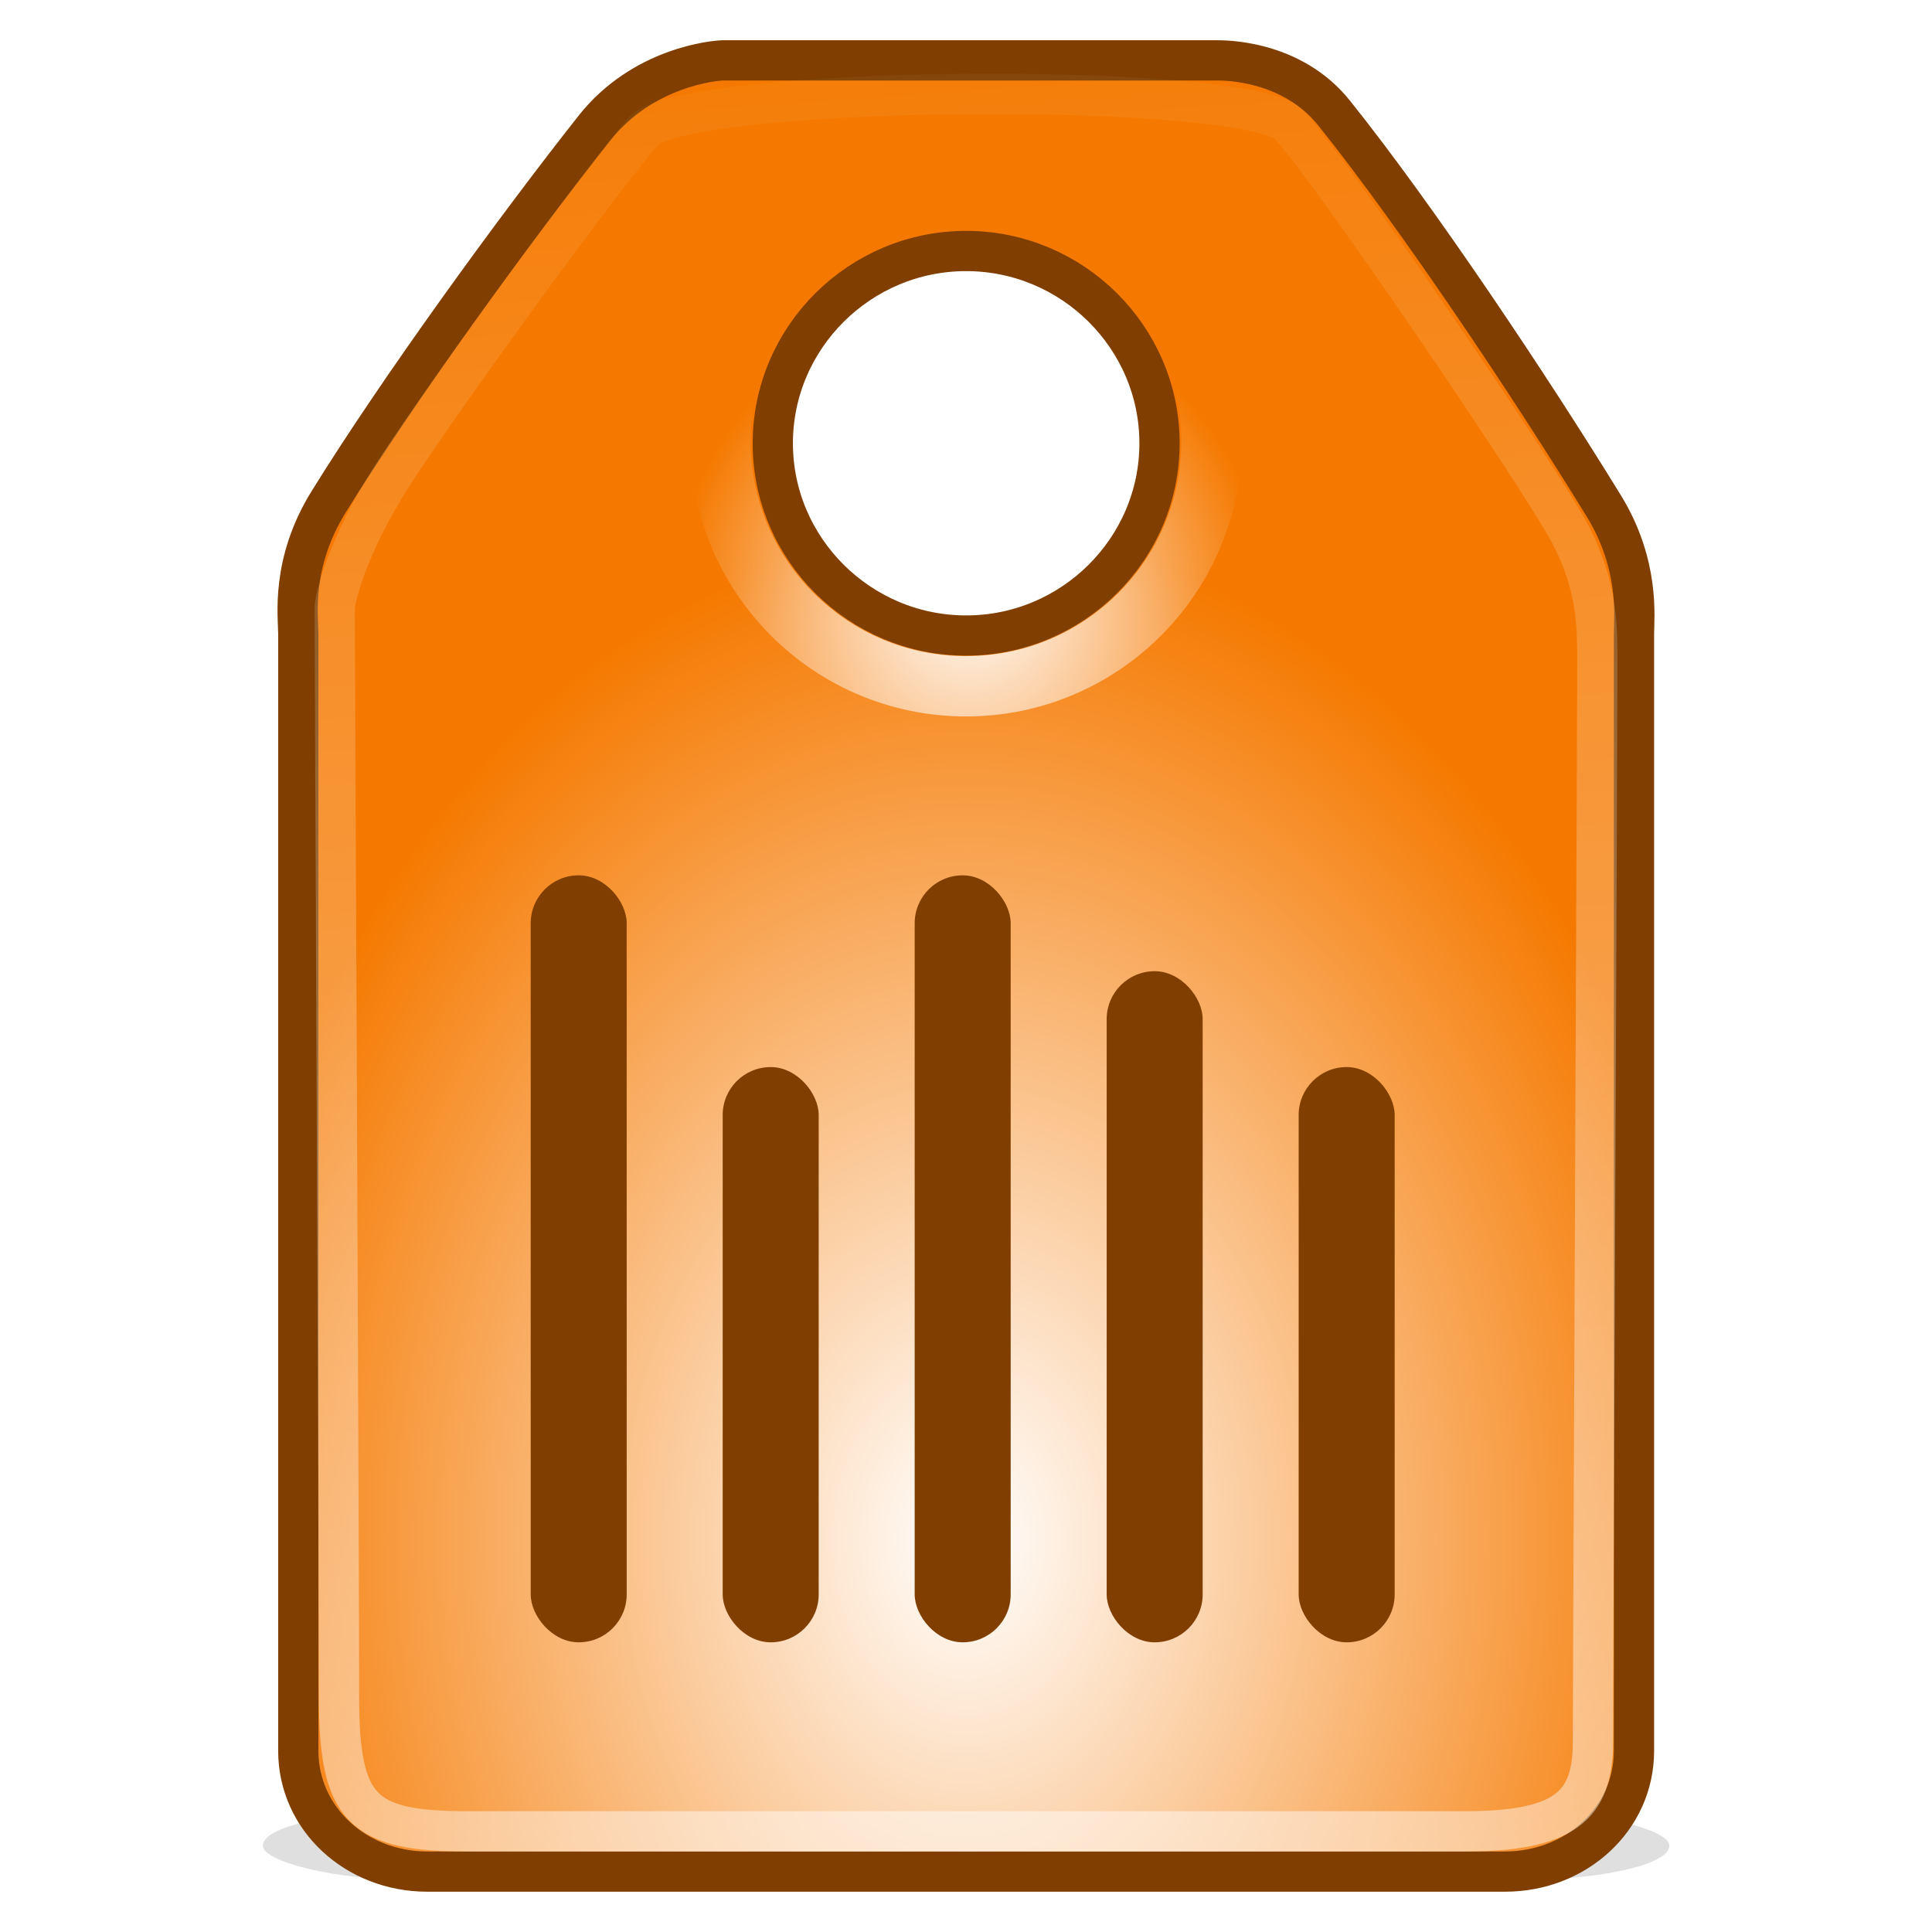 <?xml version="1.0" encoding="UTF-8" standalone="no"?>
<!-- Created with Inkscape (http://www.inkscape.org/) -->

<svg
   width="48"
   height="48"
   id="svg4542"
   sodipodi:version="0.32"
   inkscape:version="1.1.1 (3bf5ae0d25, 2021-09-20)"
   sodipodi:docname="gramps-tag-orange.svg"
   inkscape:output_extension="org.inkscape.output.svg.inkscape"
   version="1.0"
   inkscape:export-filename="/home/nx/Desktop/tag-22.png"
   inkscape:export-xdpi="90"
   inkscape:export-ydpi="90"
   xmlns:inkscape="http://www.inkscape.org/namespaces/inkscape"
   xmlns:sodipodi="http://sodipodi.sourceforge.net/DTD/sodipodi-0.dtd"
   xmlns:xlink="http://www.w3.org/1999/xlink"
   xmlns="http://www.w3.org/2000/svg"
   xmlns:svg="http://www.w3.org/2000/svg"
   xmlns:rdf="http://www.w3.org/1999/02/22-rdf-syntax-ns#"
   xmlns:cc="http://creativecommons.org/ns#"
   xmlns:dc="http://purl.org/dc/elements/1.1/">
  <defs
     id="defs4544">
    <inkscape:perspective
       sodipodi:type="inkscape:persp3d"
       inkscape:vp_x="0 : 37 : 1"
       inkscape:vp_y="0 : 1000 : 0"
       inkscape:vp_z="22 : 37 : 1"
       inkscape:persp3d-origin="11 : 33.333333 : 1"
       id="perspective38" />
    <linearGradient
       id="linearGradient8668">
      <stop
         style="stop-color:#ffffff;stop-opacity:1;"
         offset="0"
         id="stop8670" />
      <stop
         id="stop8676"
         offset="0.5"
         style="stop-color:#edd400;stop-opacity:1;" />
      <stop
         style="stop-color:#edd400;stop-opacity:0;"
         offset="1"
         id="stop8672" />
    </linearGradient>
    <linearGradient
       id="linearGradient5154">
      <stop
         style="stop-color:#ffffff;stop-opacity:1;"
         offset="0"
         id="stop5156" />
      <stop
         style="stop-color:#f57900;stop-opacity:1"
         offset="1"
         id="stop5158" />
    </linearGradient>
    <linearGradient
       inkscape:collect="always"
       id="linearGradient5146">
      <stop
         style="stop-color:#ffffff;stop-opacity:1;"
         offset="0"
         id="stop5148" />
      <stop
         style="stop-color:#ffffff;stop-opacity:0;"
         offset="1"
         id="stop5150" />
    </linearGradient>
    <linearGradient
       inkscape:collect="always"
       id="linearGradient5135">
      <stop
         style="stop-color:#ffffff;stop-opacity:1;"
         offset="0"
         id="stop5137" />
      <stop
         style="stop-color:#ffffff;stop-opacity:0;"
         offset="1"
         id="stop5139" />
    </linearGradient>
    <radialGradient
       inkscape:collect="always"
       xlink:href="#linearGradient5135"
       id="radialGradient5141"
       cx="8.042"
       cy="5.51"
       fx="8.042"
       fy="5.51"
       r="3.019"
       gradientUnits="userSpaceOnUse"
       gradientTransform="matrix(2.422,0,0,2.422,4.629,1.528)" />
    <linearGradient
       inkscape:collect="always"
       xlink:href="#linearGradient5146"
       id="linearGradient5152"
       x1="9.152"
       y1="15"
       x2="8.032"
       y2="0.062"
       gradientUnits="userSpaceOnUse"
       gradientTransform="matrix(3.486,0,0,3.296,-3.995,-2.185)" />
    <radialGradient
       inkscape:collect="always"
       xlink:href="#linearGradient5154"
       id="radialGradient5160"
       cx="8.03"
       cy="11.565"
       fx="8.03"
       fy="11.565"
       r="6.004"
       gradientTransform="matrix(3.145,0,0,4.167,-1.255,-9.94)"
       gradientUnits="userSpaceOnUse" />
    <radialGradient
       inkscape:collect="always"
       xlink:href="#linearGradient8668"
       id="radialGradient8674"
       cx="16.529"
       cy="4.322"
       fx="16.529"
       fy="4.322"
       r="5.215"
       gradientUnits="userSpaceOnUse" />
    <filter
       inkscape:collect="always"
       x="-0.112"
       width="1.224"
       y="-0.509"
       height="2.019"
       id="filter5242">
      <feGaussianBlur
         inkscape:collect="always"
         stdDeviation="0.769"
         id="feGaussianBlur5244" />
    </filter>
  </defs>
  <sodipodi:namedview
     id="base"
     pagecolor="#ededed"
     bordercolor="#b2b2b2"
     borderopacity="0.725"
     inkscape:pageopacity="1"
     inkscape:pageshadow="2"
     inkscape:zoom="3.1496405"
     inkscape:cx="111.75879"
     inkscape:cy="60.483093"
     inkscape:current-layer="layer1"
     showgrid="true"
     inkscape:grid-bbox="true"
     inkscape:document-units="px"
     borderlayer="true"
     inkscape:showpageshadow="false"
     inkscape:window-width="1920"
     inkscape:window-height="1001"
     inkscape:window-x="-9"
     inkscape:window-y="-9"
     width="22px"
     height="22px"
     inkscape:pagecheckerboard="0"
     inkscape:window-maximized="1"
     showguides="true"
     inkscape:guide-bbox="true"
     inkscape:snap-global="false">
    <inkscape:grid
       type="xygrid"
       id="grid8089"
       empspacing="4"
       visible="true"
       enabled="true" />
    <sodipodi:guide
       position="1,47"
       orientation="1,0"
       id="guide2077" />
    <sodipodi:guide
       position="47,47"
       orientation="0,-1"
       id="guide2079" />
    <sodipodi:guide
       position="47,1"
       orientation="1,0"
       id="guide2081" />
    <sodipodi:guide
       position="1,1"
       orientation="0,-1"
       id="guide2083" />
  </sodipodi:namedview>
  <g
     id="layer1"
     inkscape:label="gramps-tag"
     inkscape:groupmode="layer">
    <rect
       style="color:#000000;display:inline;overflow:visible;visibility:visible;opacity:0.359;fill:#000000;fill-opacity:1;fill-rule:evenodd;stroke:none;stroke-width:2.113;stroke-linecap:butt;stroke-linejoin:miter;stroke-miterlimit:4;stroke-dasharray:none;stroke-dashoffset:0;stroke-opacity:1;marker:none;marker-start:none;marker-mid:none;marker-end:none;filter:url(#filter5242);enable-background:accumulate"
       id="rect5212"
       width="16.5"
       height="3.625"
       x="2.25"
       y="17.25"
       rx="1.812"
       ry="1.812"
       inkscape:label="shadow"
       transform="matrix(2.118,0,0,0.474,1.764,36.819)" />
    <g
       id="g6348"
       inkscape:label="tag-group">
      <path
         style="color:#000000;display:inline;overflow:visible;visibility:visible;fill:url(#radialGradient5160);fill-opacity:1;fill-rule:evenodd;stroke:#803f00;stroke-width:1;stroke-linecap:butt;stroke-linejoin:miter;stroke-miterlimit:4;stroke-dasharray:none;stroke-dashoffset:0;stroke-opacity:1;marker:none;marker-start:none;marker-mid:none;marker-end:none;enable-background:accumulate"
         d="m 17.97,1.5 c -0.194,0 -1.996,0.154 -3.205,1.687 -2.014,2.552 -4.864,6.478 -6.6,9.281 -0.949,1.533 -0.754,2.852 -0.754,3.281 v 27.75 c 0,1.686 1.434,3 3.205,3 h 26.775 c 1.771,0 3.205,-1.314 3.205,-3 V 15.75 c 0,-0.417 0.149,-1.718 -0.754,-3.187 C 38.031,9.615 35.205,5.381 33.149,2.813 32.084,1.482 30.404,1.5 30.226,1.5 Z m 6.034,4.736 c 2.643,0 4.804,2.148 4.804,4.777 0,2.628 -2.16,4.777 -4.804,4.777 -2.643,0 -4.804,-2.148 -4.804,-4.777 0,-2.628 2.16,-4.777 4.804,-4.777 z"
         id="rect4550"
         sodipodi:nodetypes="cssccccccsscccsssc"
         inkscape:label="tag" />
      <ellipse
         style="color:#000000;display:inline;overflow:visible;visibility:visible;fill:none;fill-opacity:1;fill-rule:evenodd;stroke:url(#radialGradient5141);stroke-width:1.5;stroke-linecap:butt;stroke-linejoin:miter;stroke-miterlimit:4;stroke-dasharray:none;stroke-dashoffset:0;stroke-opacity:1;marker:none;marker-start:none;marker-mid:none;marker-end:none;enable-background:accumulate"
         id="path5133"
         cx="24"
         cy="10.95"
         inkscape:label="highlight-circ"
         rx="6.1"
         ry="6.1" />
      <path
         style="color:#000000;display:inline;overflow:visible;visibility:visible;opacity:0.482;fill:none;fill-opacity:1;fill-rule:evenodd;stroke:url(#linearGradient5152);stroke-width:1;stroke-linecap:butt;stroke-linejoin:round;stroke-miterlimit:4;stroke-dasharray:none;stroke-dashoffset:0;stroke-opacity:1;marker:none;marker-start:none;marker-mid:none;marker-end:none;enable-background:accumulate"
         d="m 15.984,3.263 c -1.044,1.172 -5.091,6.757 -6.235,8.544 -1.144,1.787 -1.439,3.107 -1.435,3.311 0.003,0.203 0.109,24.206 0.109,27.026 0,2.82 0.559,3.356 3.219,3.356 2.66,0 22.213,0 24.715,0 2.501,0 3.219,-0.613 3.219,-2.216 0,-1.603 0.109,-25.438 0.109,-26.551 0,-1.113 0.043,-2.126 -0.707,-3.524 C 38.228,11.81 33.056,4.2 32.032,3.104 31.008,2.009 17.028,2.091 15.984,3.263 Z"
         id="path5143"
         sodipodi:nodetypes="zzzzzzzzzzz"
         inkscape:label="highlight-tag" />
      <g
         id="g874"
         inkscape:label="lines"
         style="display:inline;stroke-width:0.888"
         transform="matrix(2.385,0,0,2.382,-1.125,-2.073)">
        <rect
           style="color:#000000;display:inline;overflow:visible;visibility:visible;opacity:1;fill:#803f00;fill-opacity:1;fill-rule:evenodd;stroke:none;stroke-width:0.888;stroke-linecap:butt;stroke-linejoin:miter;stroke-miterlimit:4;stroke-dasharray:none;stroke-dashoffset:0;stroke-opacity:1;marker:none;marker-start:none;marker-mid:none;marker-end:none;enable-background:accumulate"
           id="rect5162"
           width="1"
           height="8"
           x="6"
           y="10"
           rx="0.5"
           ry="0.5" />
        <rect
           ry="0.5"
           rx="0.5"
           y="12"
           x="8"
           height="6"
           width="1"
           id="rect5204"
           style="color:#000000;display:inline;overflow:visible;visibility:visible;opacity:1;fill:#803f00;fill-opacity:1;fill-rule:evenodd;stroke:none;stroke-width:0.888;stroke-linecap:butt;stroke-linejoin:miter;stroke-miterlimit:4;stroke-dasharray:none;stroke-dashoffset:0;stroke-opacity:1;marker:none;marker-start:none;marker-mid:none;marker-end:none;enable-background:accumulate" />
        <rect
           style="color:#000000;display:inline;overflow:visible;visibility:visible;opacity:1;fill:#803f00;fill-opacity:1;fill-rule:evenodd;stroke:none;stroke-width:0.888;stroke-linecap:butt;stroke-linejoin:miter;stroke-miterlimit:4;stroke-dasharray:none;stroke-dashoffset:0;stroke-opacity:1;marker:none;marker-start:none;marker-mid:none;marker-end:none;enable-background:accumulate"
           id="rect5206"
           width="1"
           height="8"
           x="10"
           y="10"
           rx="0.5"
           ry="0.5" />
        <rect
           ry="0.5"
           rx="0.5"
           y="11"
           x="12"
           height="7"
           width="1"
           id="rect5208"
           style="color:#000000;display:inline;overflow:visible;visibility:visible;opacity:1;fill:#803f00;fill-opacity:1;fill-rule:evenodd;stroke:none;stroke-width:0.888;stroke-linecap:butt;stroke-linejoin:miter;stroke-miterlimit:4;stroke-dasharray:none;stroke-dashoffset:0;stroke-opacity:1;marker:none;marker-start:none;marker-mid:none;marker-end:none;enable-background:accumulate" />
        <rect
           style="color:#000000;display:inline;overflow:visible;visibility:visible;opacity:1;fill:#803f00;fill-opacity:1;fill-rule:evenodd;stroke:none;stroke-width:0.888;stroke-linecap:butt;stroke-linejoin:miter;stroke-miterlimit:4;stroke-dasharray:none;stroke-dashoffset:0;stroke-opacity:1;marker:none;marker-start:none;marker-mid:none;marker-end:none;enable-background:accumulate"
           id="rect5210"
           width="1"
           height="6"
           x="14"
           y="12"
           rx="0.5"
           ry="0.5" />
      </g>
    </g>
  </g>
</svg>
